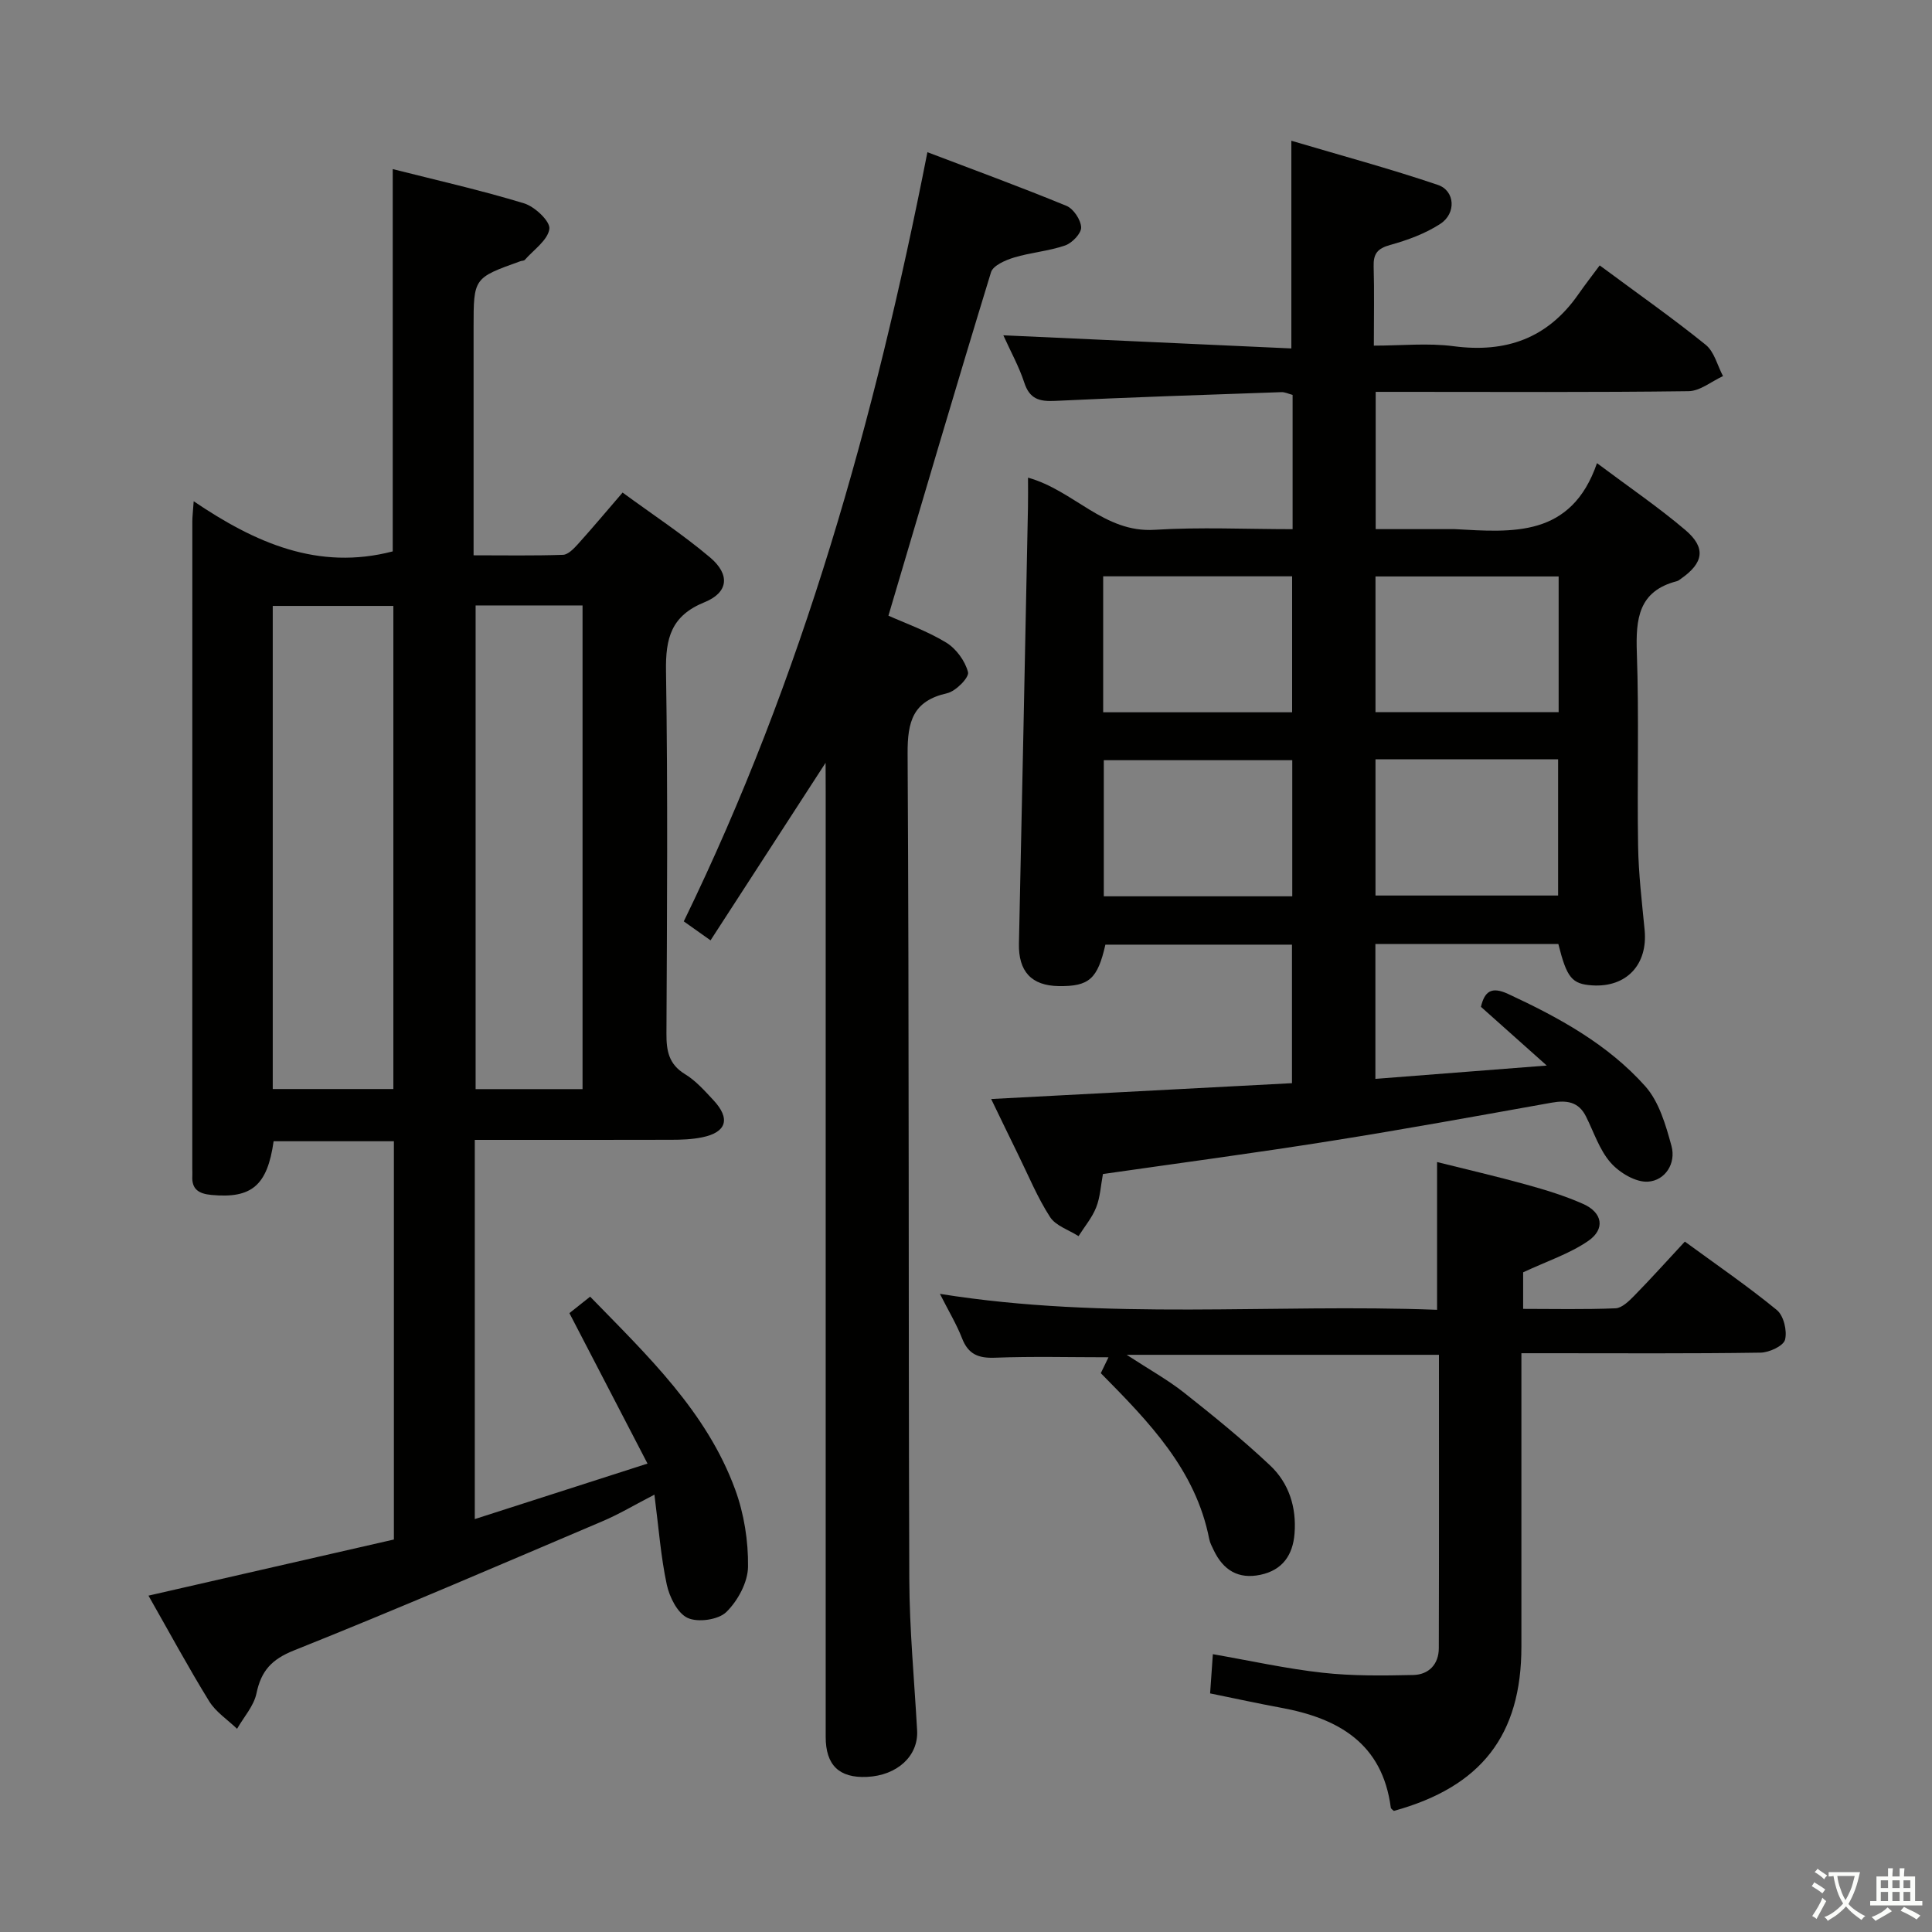 <svg enable-background="new 0 0 400 400" viewBox="0 0 400 400" xmlns="http://www.w3.org/2000/svg"><rect x="0" y="0" width="400" height="400" fill="#808080" stroke="none"/><path d="m377.9 391.2c-.2.3-.4.5-.6.8-.7-.6-1.4-1-2.2-1.5.2-.3.4-.5.5-.8.6.4 1.4.8 2.3 1.5zm-1.8 6.1c-.2-.2-.5-.4-.9-.6.4-.6.8-1.2 1.2-1.9s.7-1.3.9-1.9c.3.3.5.5.8.7-.7 1.3-1.4 2.6-2 3.7zm2.2-9c-.3.3-.5.5-.6.8-.6-.6-1.3-1.1-2-1.5.3-.3.5-.5.6-.7.6.5 1.3.9 2 1.4zm.3.2v-.9h2 4.5c-.3 1.3-.6 2.5-1 3.6s-.9 2.1-1.4 3c.4.5 1 1 1.6 1.4s1.2.8 1.9 1.1c-.3.2-.5.4-.8.8-.4-.3-1-.7-1.6-1.2s-1.2-1.1-1.6-1.6c-.5.6-1.1 1.1-1.7 1.6s-1.4.9-2.1 1.4c-.1-.3-.3-.5-.7-.8.6-.2 1.2-.5 1.9-1s1.4-1.1 2-1.8c-.5-.8-.9-1.6-1.2-2.5s-.6-2-.8-3.2c-.4.1-.7.1-1 .1zm2.5 2.7c.3 1 .7 1.7 1 2.2.3-.5.6-1.1 1-2s.6-1.9.9-3h-3.2-.4c.1.9.3 1.8.7 2.8z" fill="#fbfcfa"/><path d="m396.5 388.5v1.5 3.6h1.5v.9c-.4 0-1 0-1.7 0h-7.9c-.5 0-.9 0-1.2 0v-.9h1.3v-3.5c0-.7 0-1.2 0-1.6h2.4c0-.8 0-1.4 0-1.7h1c0 .3-.1.8-.1 1.7h1.5c0-.8 0-1.4 0-1.7h1c0 .3-.1.9-.1 1.7zm-8.2 9.2c-.2-.3-.5-.5-.8-.8.8-.3 1.4-.6 1.9-.9s1-.7 1.4-1.1c.3.3.6.5.9.8-1.6 1-2.8 1.6-3.4 2zm2.6-6.8v-1.6h-1.5v1.6zm0 2.7v-1.9h-1.5v1.9zm2.4-2.7v-1.6h-1.5v1.6zm0 2.7v-1.9h-1.5v1.9zm.2 2 .7-.8c.4.2.9.5 1.6.8s1.3.7 1.8 1c-.3.3-.5.5-.8.8-.4-.3-1.5-1-3.3-1.8zm2-4.7v-1.6h-1.4v1.6zm0 2.7v-1.9h-1.4v1.9z" fill="#fbfcfa"/><g fill="#010100"><path d="m122.18 268.46c11.95 12.28 24.13 23.83 30.03 39.93 1.84 5.02 2.73 10.65 2.66 15.99-.04 3.22-2.12 7.06-4.5 9.38-1.64 1.6-5.85 2.2-7.99 1.22-2.1-.96-3.77-4.31-4.33-6.9-1.24-5.78-1.67-11.74-2.56-18.63-4.13 2.13-7.33 4.06-10.74 5.5-21.24 9.03-42.43 18.18-63.86 26.74-4.66 1.86-6.81 4.22-7.79 8.9-.54 2.61-2.63 4.91-4.02 7.34-1.96-1.89-4.41-3.48-5.79-5.73-4.35-7.06-8.29-14.36-12.55-21.84 17.18-3.93 33.94-7.76 50.81-11.62 0-27.68 0-54.94 0-82.46-8.49 0-16.72 0-24.9 0-1.29 9.19-4.57 11.9-12.87 11.12-2.56-.24-4.13-1.12-3.96-3.94.03-.5-.01-1-.01-1.5 0-44.67 0-89.33.01-134 0-.98.13-1.96.28-4.18 12.74 8.62 25.76 14.4 41.21 10.38 0-25.85 0-52.24 0-79.15 9.04 2.29 18.22 4.36 27.19 7.09 2.21.67 5.44 3.71 5.24 5.28-.3 2.32-3.23 4.32-5.08 6.42-.18.21-.63.17-.94.29-9.67 3.46-9.67 3.46-9.67 13.71v47.17c6.35 0 12.44.11 18.52-.1 1.05-.04 2.22-1.27 3.06-2.19 2.99-3.32 5.87-6.75 9.27-10.7 6.19 4.54 12.44 8.64 18.11 13.43 4.19 3.54 3.82 7.26-1.14 9.27-6.93 2.81-8.09 7.46-7.98 14.28.39 24.99.21 50 .09 75-.02 3.58.46 6.37 3.84 8.43 2.23 1.35 4.07 3.44 5.88 5.38 3.59 3.84 2.74 6.67-2.33 7.7-2.1.43-4.29.51-6.44.51-13.46.04-26.91.02-40.63.02v78.51c11.74-3.77 23.04-7.41 35.76-11.49-5.55-10.69-10.77-20.75-16.17-31.15.99-.77 2.39-1.89 4.29-3.41zm-65.71-143.01v100.02h24.97c0-33.54 0-66.71 0-100.02-8.47 0-16.55 0-24.97 0zm42-.1v100.14h22.14c0-33.55 0-66.77 0-100.14-7.5 0-14.62 0-22.14 0z"/><path d="m228.35 243.07c-.45 2.39-.56 4.79-1.4 6.91-.84 2.13-2.41 3.98-3.65 5.95-2.01-1.29-4.72-2.13-5.9-3.96-2.6-4.02-4.45-8.54-6.58-12.87-1.88-3.83-3.73-7.68-5.61-11.56 20.91-1.1 41.44-2.18 62.28-3.28 0-9.79 0-19.03 0-28.68-12.88 0-25.76 0-38.63 0-1.62 7.11-3.37 8.66-9.63 8.58-5.71-.07-8.39-3.06-8.27-8.81.66-30.11 1.26-60.22 1.87-90.34.04-1.94.01-3.87.01-6.12 9.55 2.67 15.75 11.47 26.23 10.8 9.41-.59 18.89-.13 28.55-.13 0-9.66 0-18.61 0-27.8-.8-.2-1.57-.6-2.32-.57-15.62.55-31.25 1.05-46.86 1.81-3.28.16-5.28-.4-6.38-3.8-1.07-3.27-2.77-6.33-4.33-9.78 20.1.92 39.81 1.81 59.63 2.72 0-14.79 0-28.34 0-43 10.21 3.03 20.38 5.77 30.33 9.14 3.57 1.21 3.85 5.89.52 8.06-3.11 2.03-6.79 3.38-10.41 4.38-2.64.73-3.48 1.85-3.4 4.45.15 5.15.04 10.31.04 16.39 5.71 0 11.2-.58 16.52.12 10.85 1.43 19.47-1.64 25.8-10.72 1.43-2.05 2.96-4.01 4.44-6.01 8.17 6.05 15.25 11.02 21.95 16.44 1.78 1.44 2.42 4.28 3.58 6.48-2.38 1.09-4.74 3.09-7.13 3.12-19.66.26-39.33.14-58.99.14-1.81 0-3.62 0-5.79 0v28.42h15.86c.17 0 .33-.01.5 0 11.97.66 24.13 1.79 29.46-13.66 6.8 5.09 12.81 9.18 18.32 13.87 4.3 3.67 3.75 6.79-.93 10.06-.27.19-.55.43-.86.51-7.95 2.05-8.52 7.8-8.28 14.8.47 13.32.04 26.66.26 39.99.09 5.8.79 11.61 1.35 17.4.7 7.19-3.76 11.96-10.88 11.49-4.16-.28-5.23-1.55-6.98-8.56-12.47 0-25.01 0-37.88 0v27.92c11.45-.89 22.62-1.76 35.48-2.76-5.22-4.66-9.41-8.4-13.63-12.16.77-3.22 2.19-4.26 5.64-2.66 10.5 4.87 20.63 10.42 28.38 19.1 2.86 3.21 4.25 8.03 5.43 12.36.99 3.63-1.31 7.17-4.86 7.4-2.54.17-5.92-1.86-7.74-3.94-2.33-2.65-3.48-6.35-5.12-9.6-1.54-3.05-4.03-3.36-7.11-2.81-15.18 2.71-30.35 5.49-45.57 7.9-15.6 2.49-31.22 4.56-47.31 6.87zm.05-95.6h39.12c0-9.58 0-18.8 0-28.15-13.17 0-26.03 0-39.12 0zm39.15 38.1c0-9.72 0-18.82 0-28.18-13.15 0-26.02 0-39.02 0v28.18zm17.23-38.13h37.92c0-9.62 0-18.86 0-28.09-12.83 0-25.35 0-37.92 0zm0 9.77v28.2h37.81c0-9.66 0-18.9 0-28.2-12.71 0-25.02 0-37.81 0z"/><path d="m170.93 157.93c-8.07 12.45-15.8 24.38-23.82 36.76-2.3-1.63-3.86-2.73-5.54-3.93 24.59-50.5 39.55-103.81 50.44-159.25 9.41 3.58 19.18 7.16 28.79 11.11 1.46.6 2.98 2.9 3.04 4.46.04 1.25-1.87 3.24-3.32 3.74-3.41 1.18-7.12 1.45-10.58 2.5-1.78.54-4.33 1.65-4.76 3.04-7.18 23.43-14.08 46.95-21.24 71.11 3.34 1.5 7.89 3.11 11.93 5.55 2.08 1.26 3.96 3.83 4.55 6.15.27 1.08-2.53 3.95-4.32 4.35-7.08 1.6-8.23 5.82-8.19 12.52.33 56.96.15 113.93.35 170.9.04 10.45 1.04 20.89 1.62 31.34.29 5.25-4.1 9.33-10.42 9.61-5.72.25-8.51-2.43-8.51-8.28-.01-65.29 0-130.59 0-195.88-.02-1.8-.02-3.61-.02-5.8z"/><path d="m250.54 350.6c.19-2.79.35-5.08.57-8.12 7.8 1.36 15.2 3.01 22.7 3.84 6.21.69 12.53.61 18.8.47 3.18-.07 5.27-2.2 5.28-5.55.06-20.13.03-40.27.03-60.74-21.2 0-42.1 0-64.65 0 4.72 3.08 8.51 5.18 11.87 7.83 6.11 4.83 12.17 9.75 17.83 15.08 3.9 3.67 5.48 8.68 5.05 14.11-.35 4.42-2.47 7.55-7.04 8.52-4.61.98-7.73-.97-9.69-5.08-.36-.75-.77-1.51-.93-2.31-2.81-14.37-12.48-24.25-22.45-34.35.54-1.11 1.13-2.33 1.59-3.29-7.97 0-15.74-.21-23.49.09-3.45.13-5.54-.7-6.83-4.02-1.13-2.92-2.78-5.63-4.58-9.2 34.64 5.55 68.81 2 102.93 3.3 0-10.39 0-20.12 0-30.59 6.11 1.53 12.32 2.96 18.45 4.66 4 1.11 8.01 2.33 11.79 4.01 4.03 1.79 4.64 5.21 1.03 7.68-3.87 2.65-8.51 4.17-13.45 6.48v7.57c6.26 0 12.7.15 19.13-.12 1.34-.06 2.8-1.51 3.9-2.63 3.47-3.54 6.78-7.23 10.45-11.18 6.6 4.83 13.04 9.24 19.05 14.17 1.41 1.16 2.17 4.32 1.69 6.15-.34 1.29-3.28 2.65-5.08 2.67-14.49.22-28.99.12-43.49.12-1.8 0-3.59 0-6.01 0v5.76 54.99c0 18.33-8.3 29.02-26.41 34.01-.21-.22-.6-.43-.63-.68-1.75-13.34-10.88-18.51-22.78-20.69-4.71-.87-9.39-1.89-14.63-2.96z"/></g></svg>